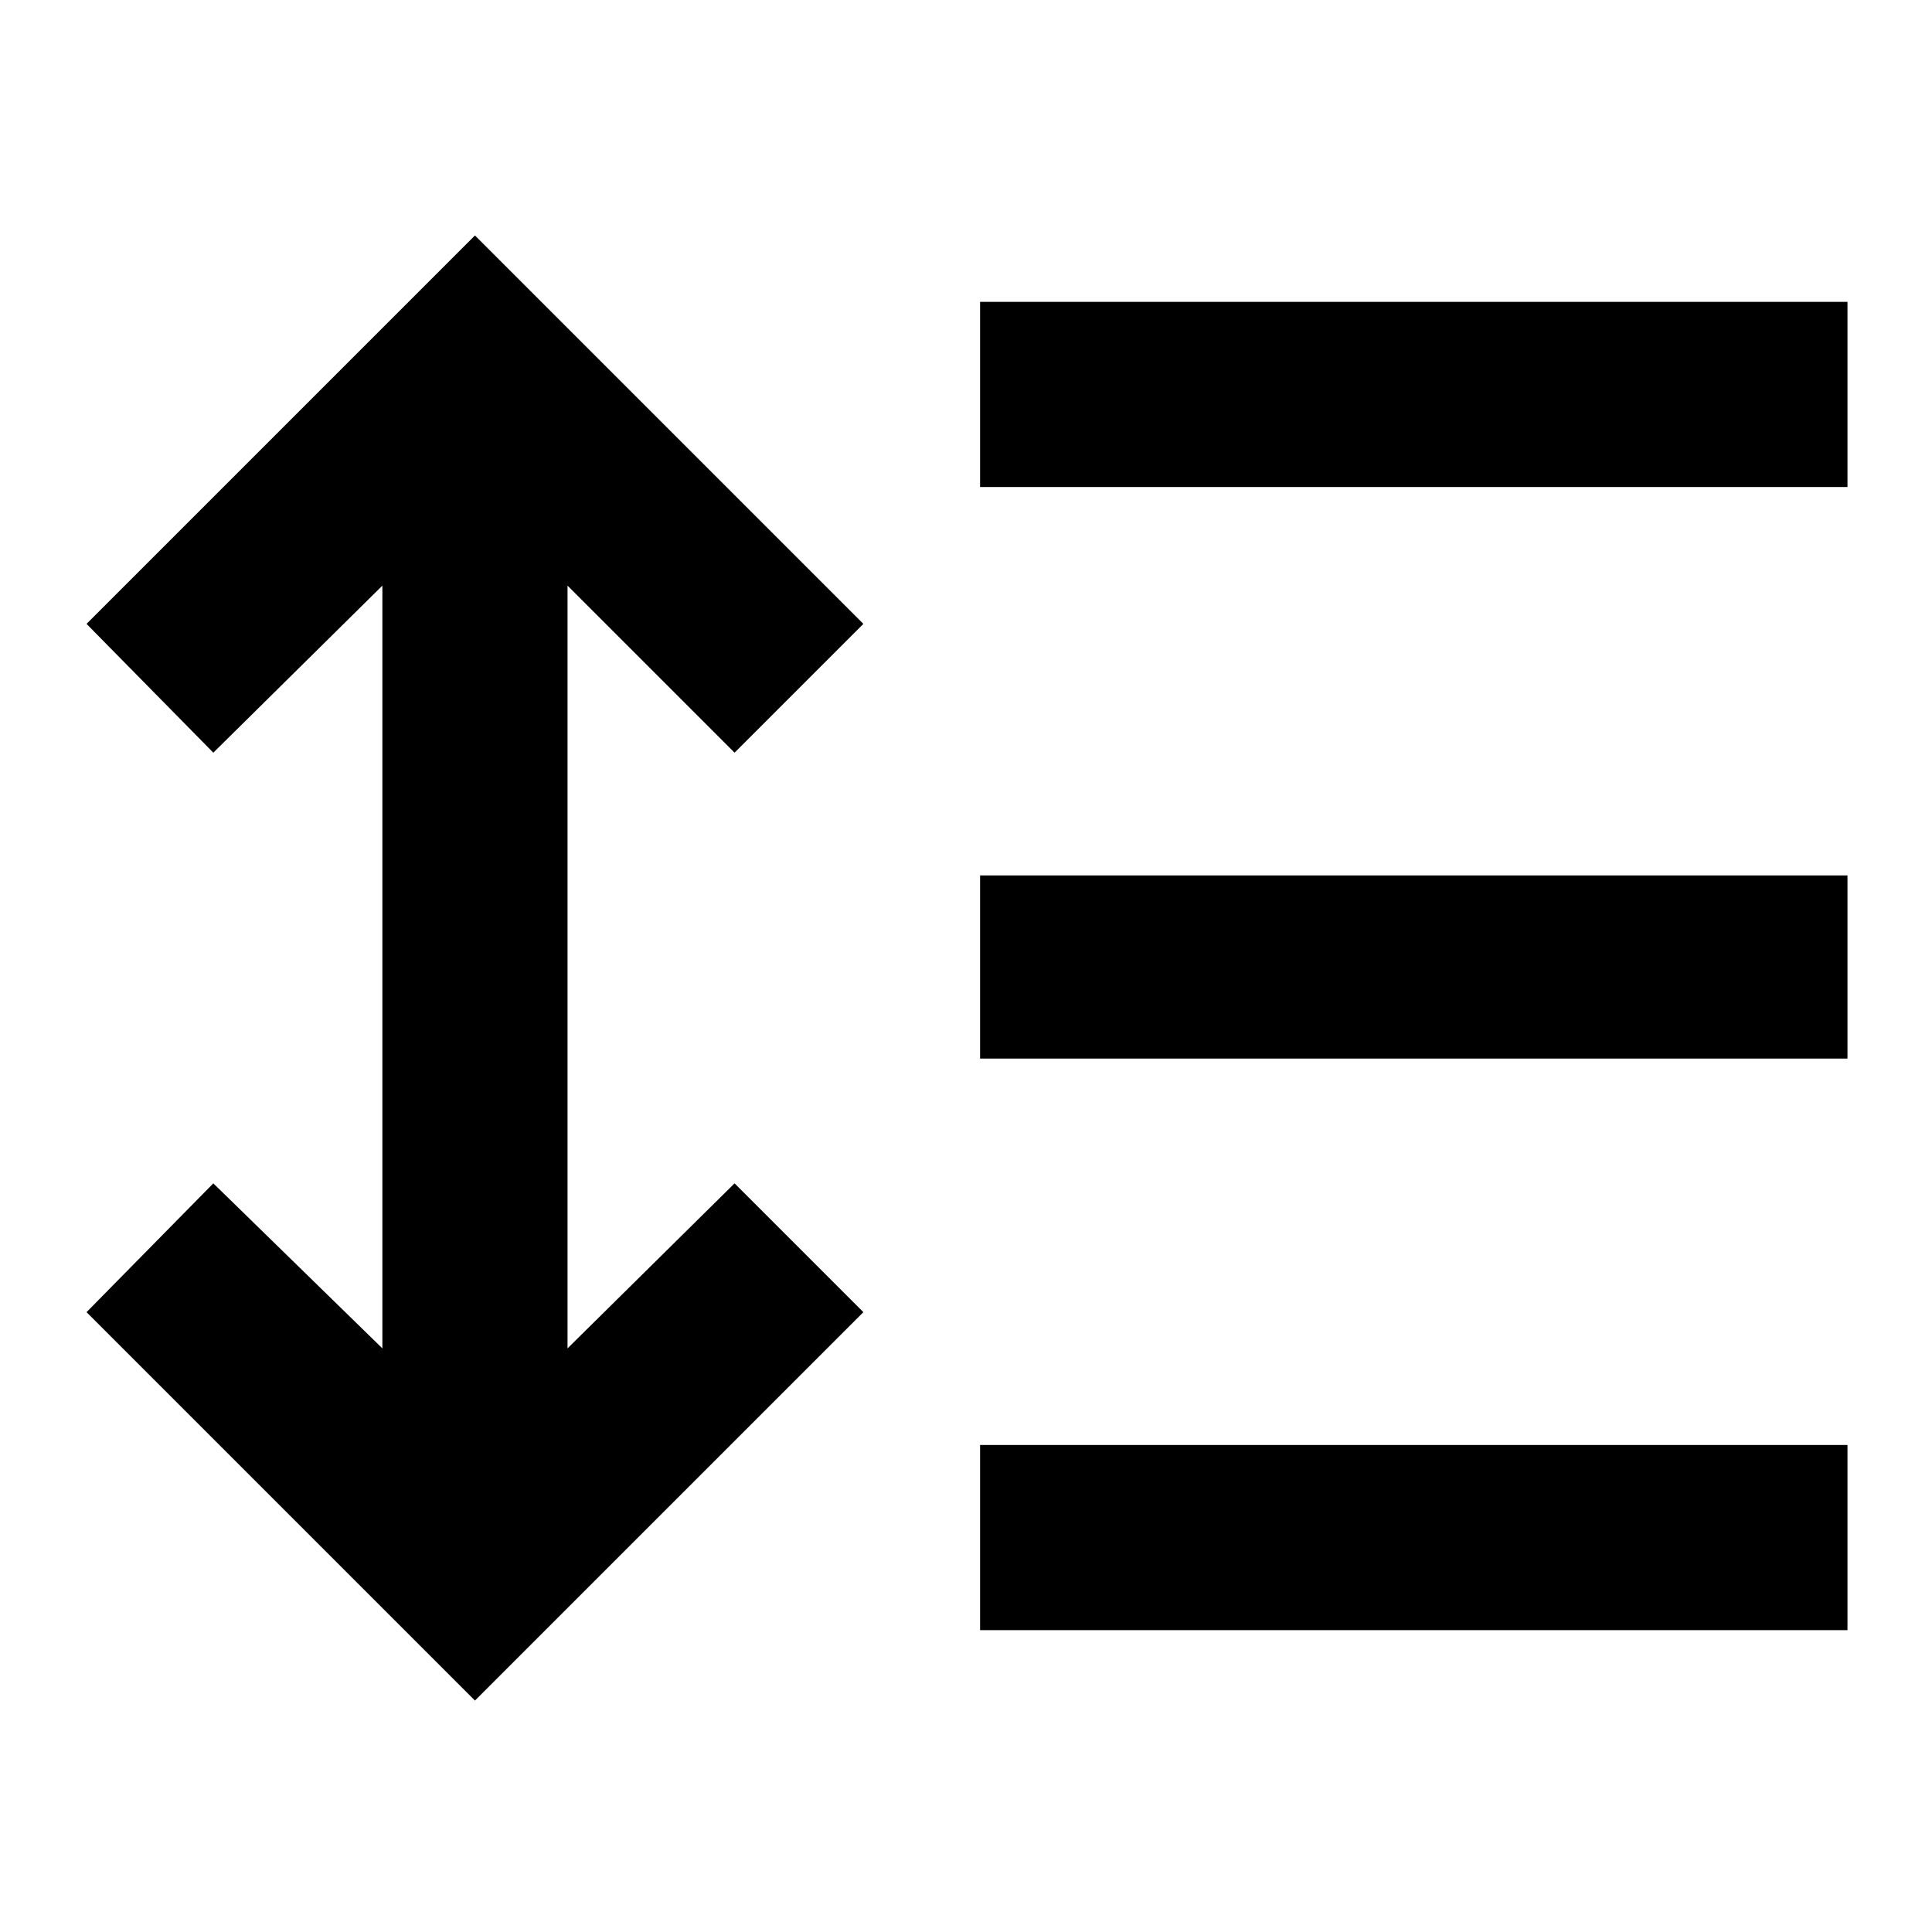 <svg xmlns="http://www.w3.org/2000/svg" height="48" width="48"><path d="M24.35 12.1V7.5H45.9V12.1ZM24.35 26.3V21.75H45.9V26.3ZM24.35 40.5V35.9H45.9V40.5ZM11.8 42.25 2.15 32.6 5.3 29.4 9.5 33.5V14.55L5.3 18.7L2.15 15.5L11.8 5.85L21.45 15.5L18.25 18.7L14.1 14.55V33.5L18.25 29.4L21.45 32.6Z"/></svg>